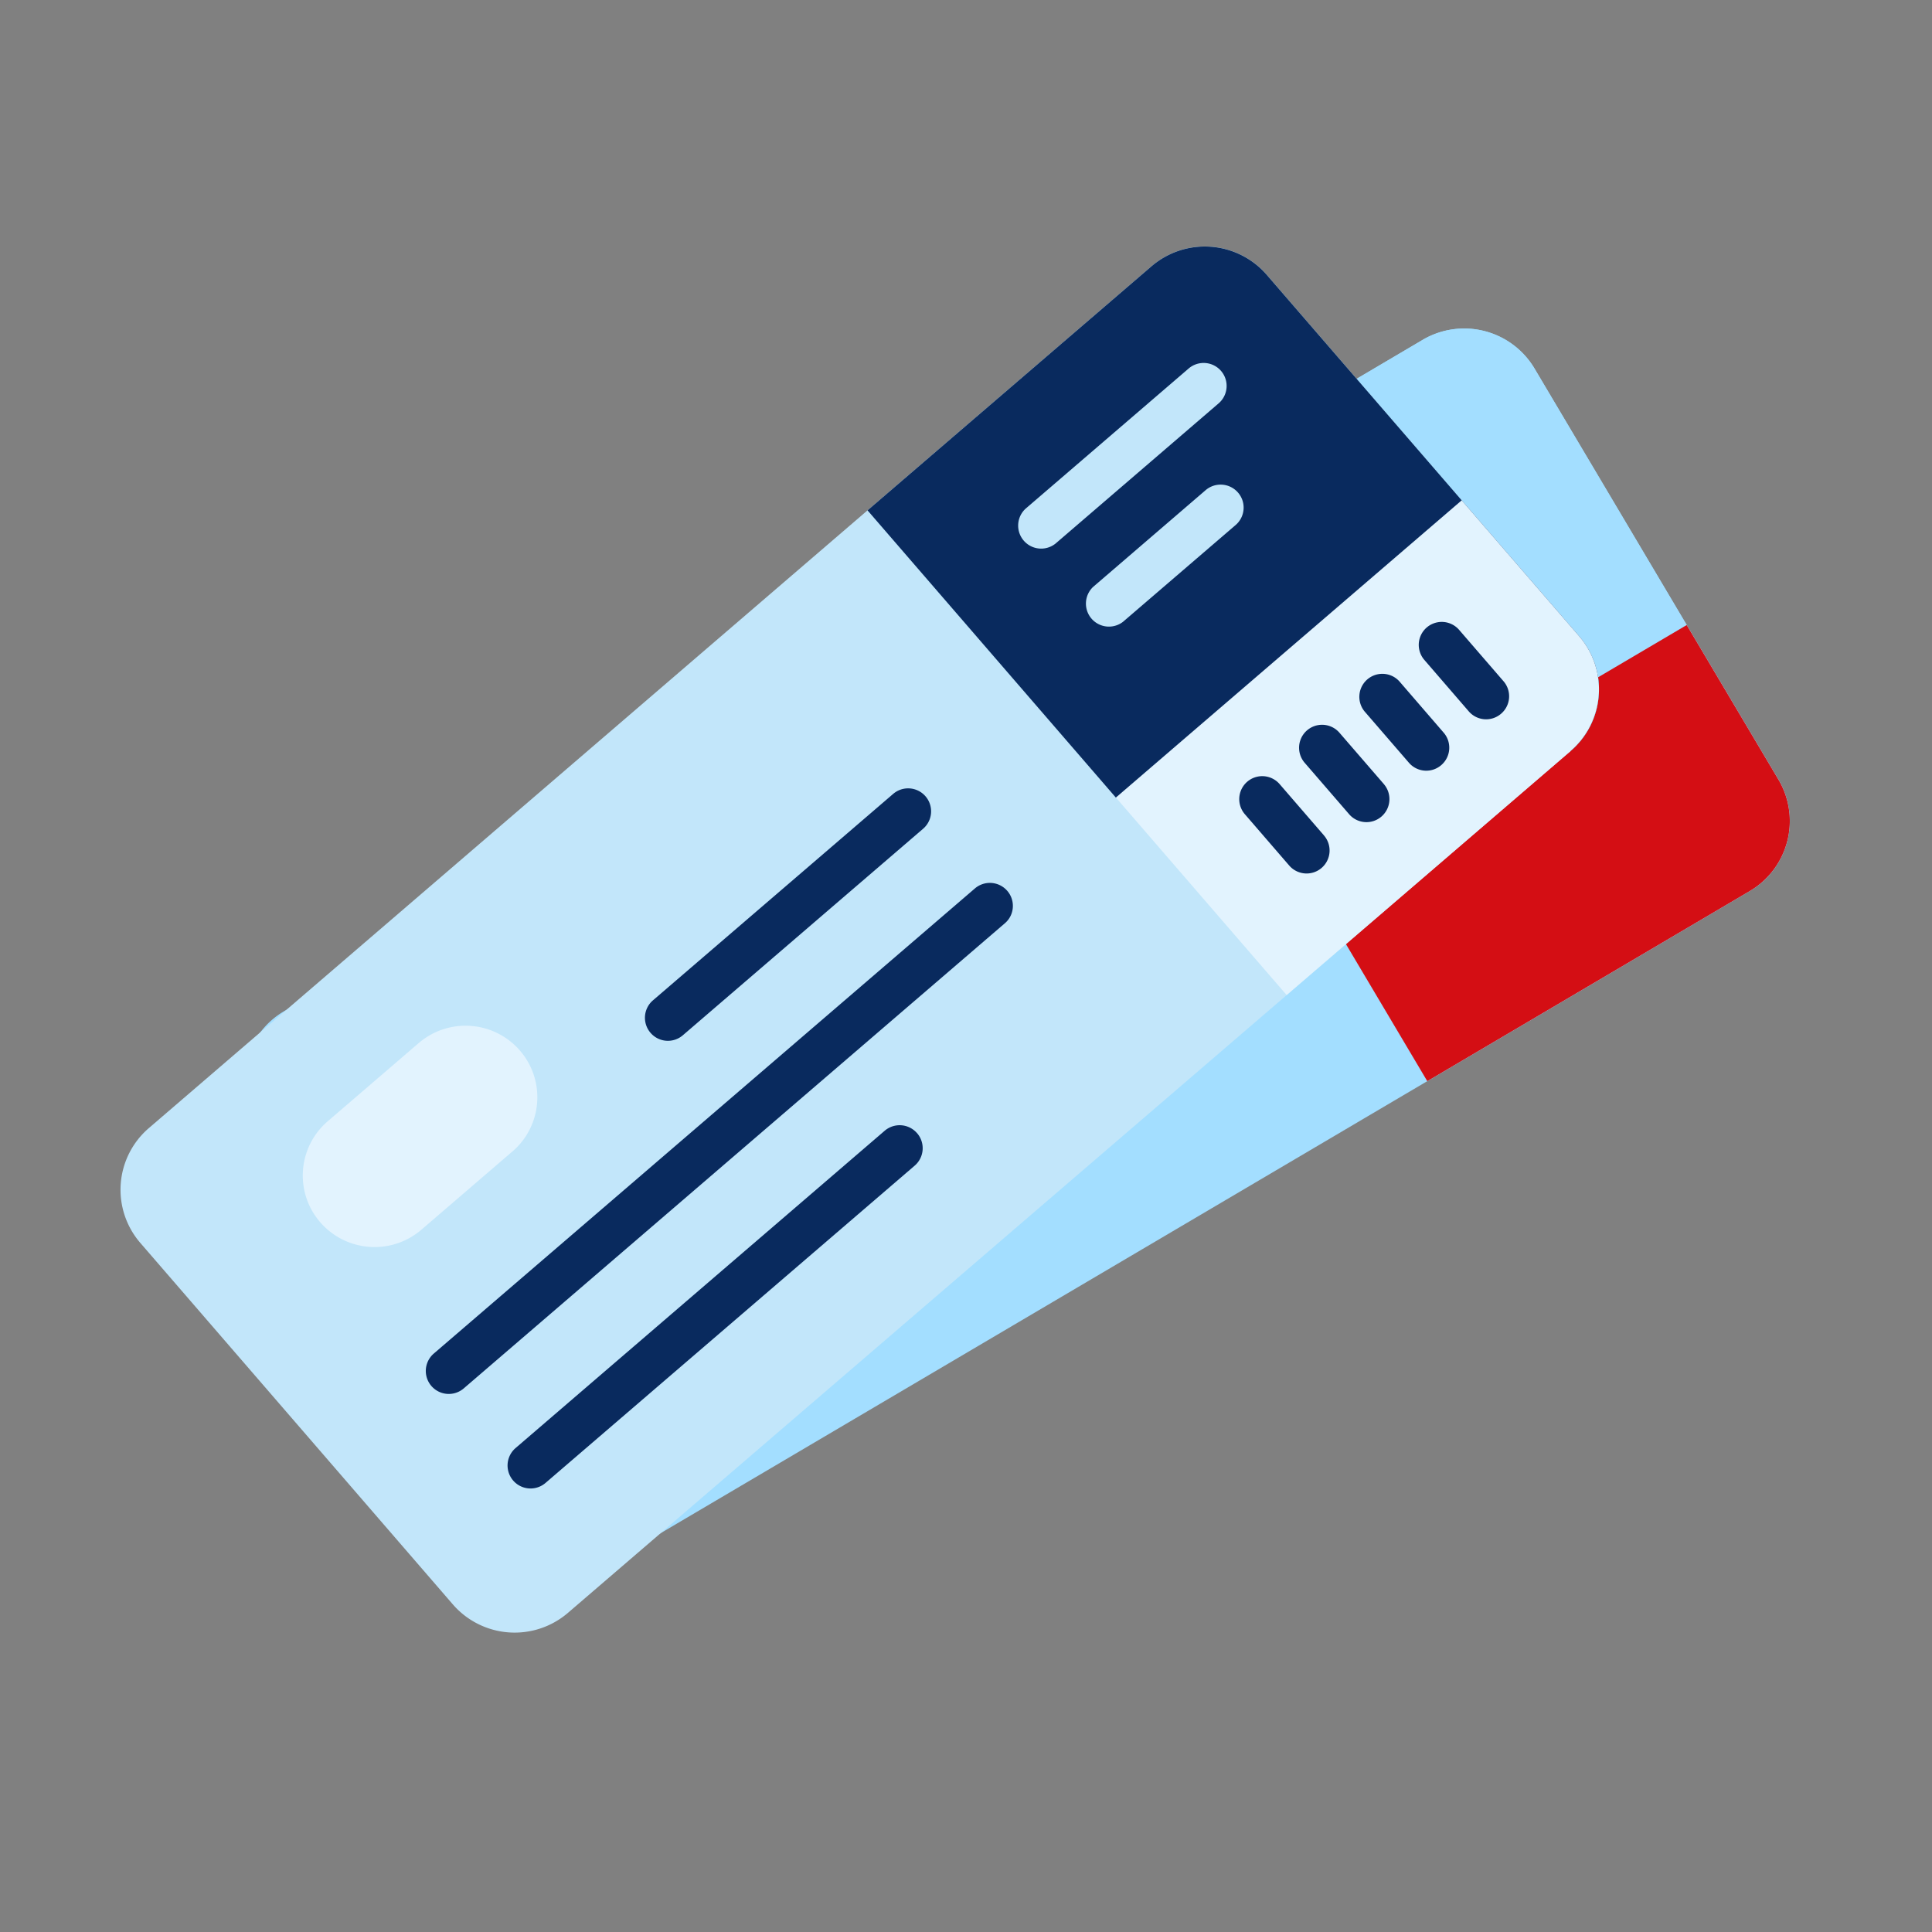 <svg width="54" height="54" fill="none" xmlns="http://www.w3.org/2000/svg"><rect width="100%" height="100%" fill="#808080" stroke="none"/><path d="M48.906 24.905L17.079 43.67a2.286 2.286 0 01-3.125-.801L7.137 31.384a2.272 2.272 0 01.8-3.119L39.765 9.498a2.286 2.286 0 013.126.802l6.816 11.486a2.272 2.272 0 01-.8 3.119z" fill="#A3DEFF"/><path d="M39.764 9.5l-9.014 5.314 9.143 15.406 9.013-5.315a2.271 2.271 0 00.8-3.117L42.89 10.302a2.287 2.287 0 00-3.126-.803z" fill="#A3DEFF"/><path d="M36.168 23.942l3.725 6.277 9.013-5.314a2.271 2.271 0 00.8-3.118l-2.562-4.317-10.976 6.472z" fill="#D40E14"/><path d="M43.899 20.992L15.874 45.08a2.286 2.286 0 01-3.218-.238L3.922 34.74a2.272 2.272 0 01.239-3.21L32.186 7.441a2.286 2.286 0 013.218.237l8.733 10.102c.824.952.717 2.39-.238 3.21z" fill="#C2E6FA"/><path d="M32.185 7.443l-7.937 6.822 6.941 8.028 12.71-1.301a2.271 2.271 0 00.239-3.21L35.404 7.68a2.287 2.287 0 00-3.219-.237zM28.154 24.9a.643.643 0 00-.905-.068l-15.124 13a.642.642 0 00.837.974l15.124-13c.27-.23.3-.636.069-.905zM25.633 31.674a.643.643 0 00-.906-.069L14.41 40.474a.642.642 0 00.838.974l10.318-8.868a.643.643 0 00.068-.906zM18.181 28.866a.64.64 0 00.906.069l6.714-5.771a.642.642 0 00-.837-.974l-6.714 5.77a.643.643 0 00-.069.906z" fill="#092A5E"/><path d="M14.322 32.184l-2.544 2.187a2.01 2.01 0 01-2.828-.209c-.724-.837-.63-2.1.21-2.822l2.543-2.186a2.01 2.01 0 012.829.209c.723.836.63 2.1-.21 2.822zM31.19 22.292l4.772 5.52 7.937-6.821a2.271 2.271 0 00.239-3.21l-3.283-3.797-9.666 8.308z" fill="#E2F3FE"/><path d="M34.13 10.369a.643.643 0 00-.907-.069l-4.56 3.92a.643.643 0 00.837.975l4.56-3.92c.27-.232.3-.637.07-.906zM34.604 13.769a.643.643 0 00-.906-.069l-3.147 2.706a.643.643 0 00.837.974l3.148-2.705c.269-.232.3-.637.068-.906z" fill="#C2E6FA"/><path d="M37.007 23.352l-1.241-1.436a.642.642 0 10-.972.841l1.24 1.435a.642.642 0 10.972-.84zM38.68 21.916l-1.242-1.436a.642.642 0 10-.972.84l1.241 1.436a.64.64 0 00.906.066.643.643 0 00.066-.906zM40.351 20.478l-1.24-1.436a.643.643 0 00-.973.84l1.241 1.436a.64.64 0 00.906.066.642.642 0 00.066-.906zM42.024 19.041l-1.241-1.436a.642.642 0 10-.972.84l1.24 1.436a.64.64 0 00.907.066.642.642 0 00.066-.906z" fill="#092A5E"/></svg>